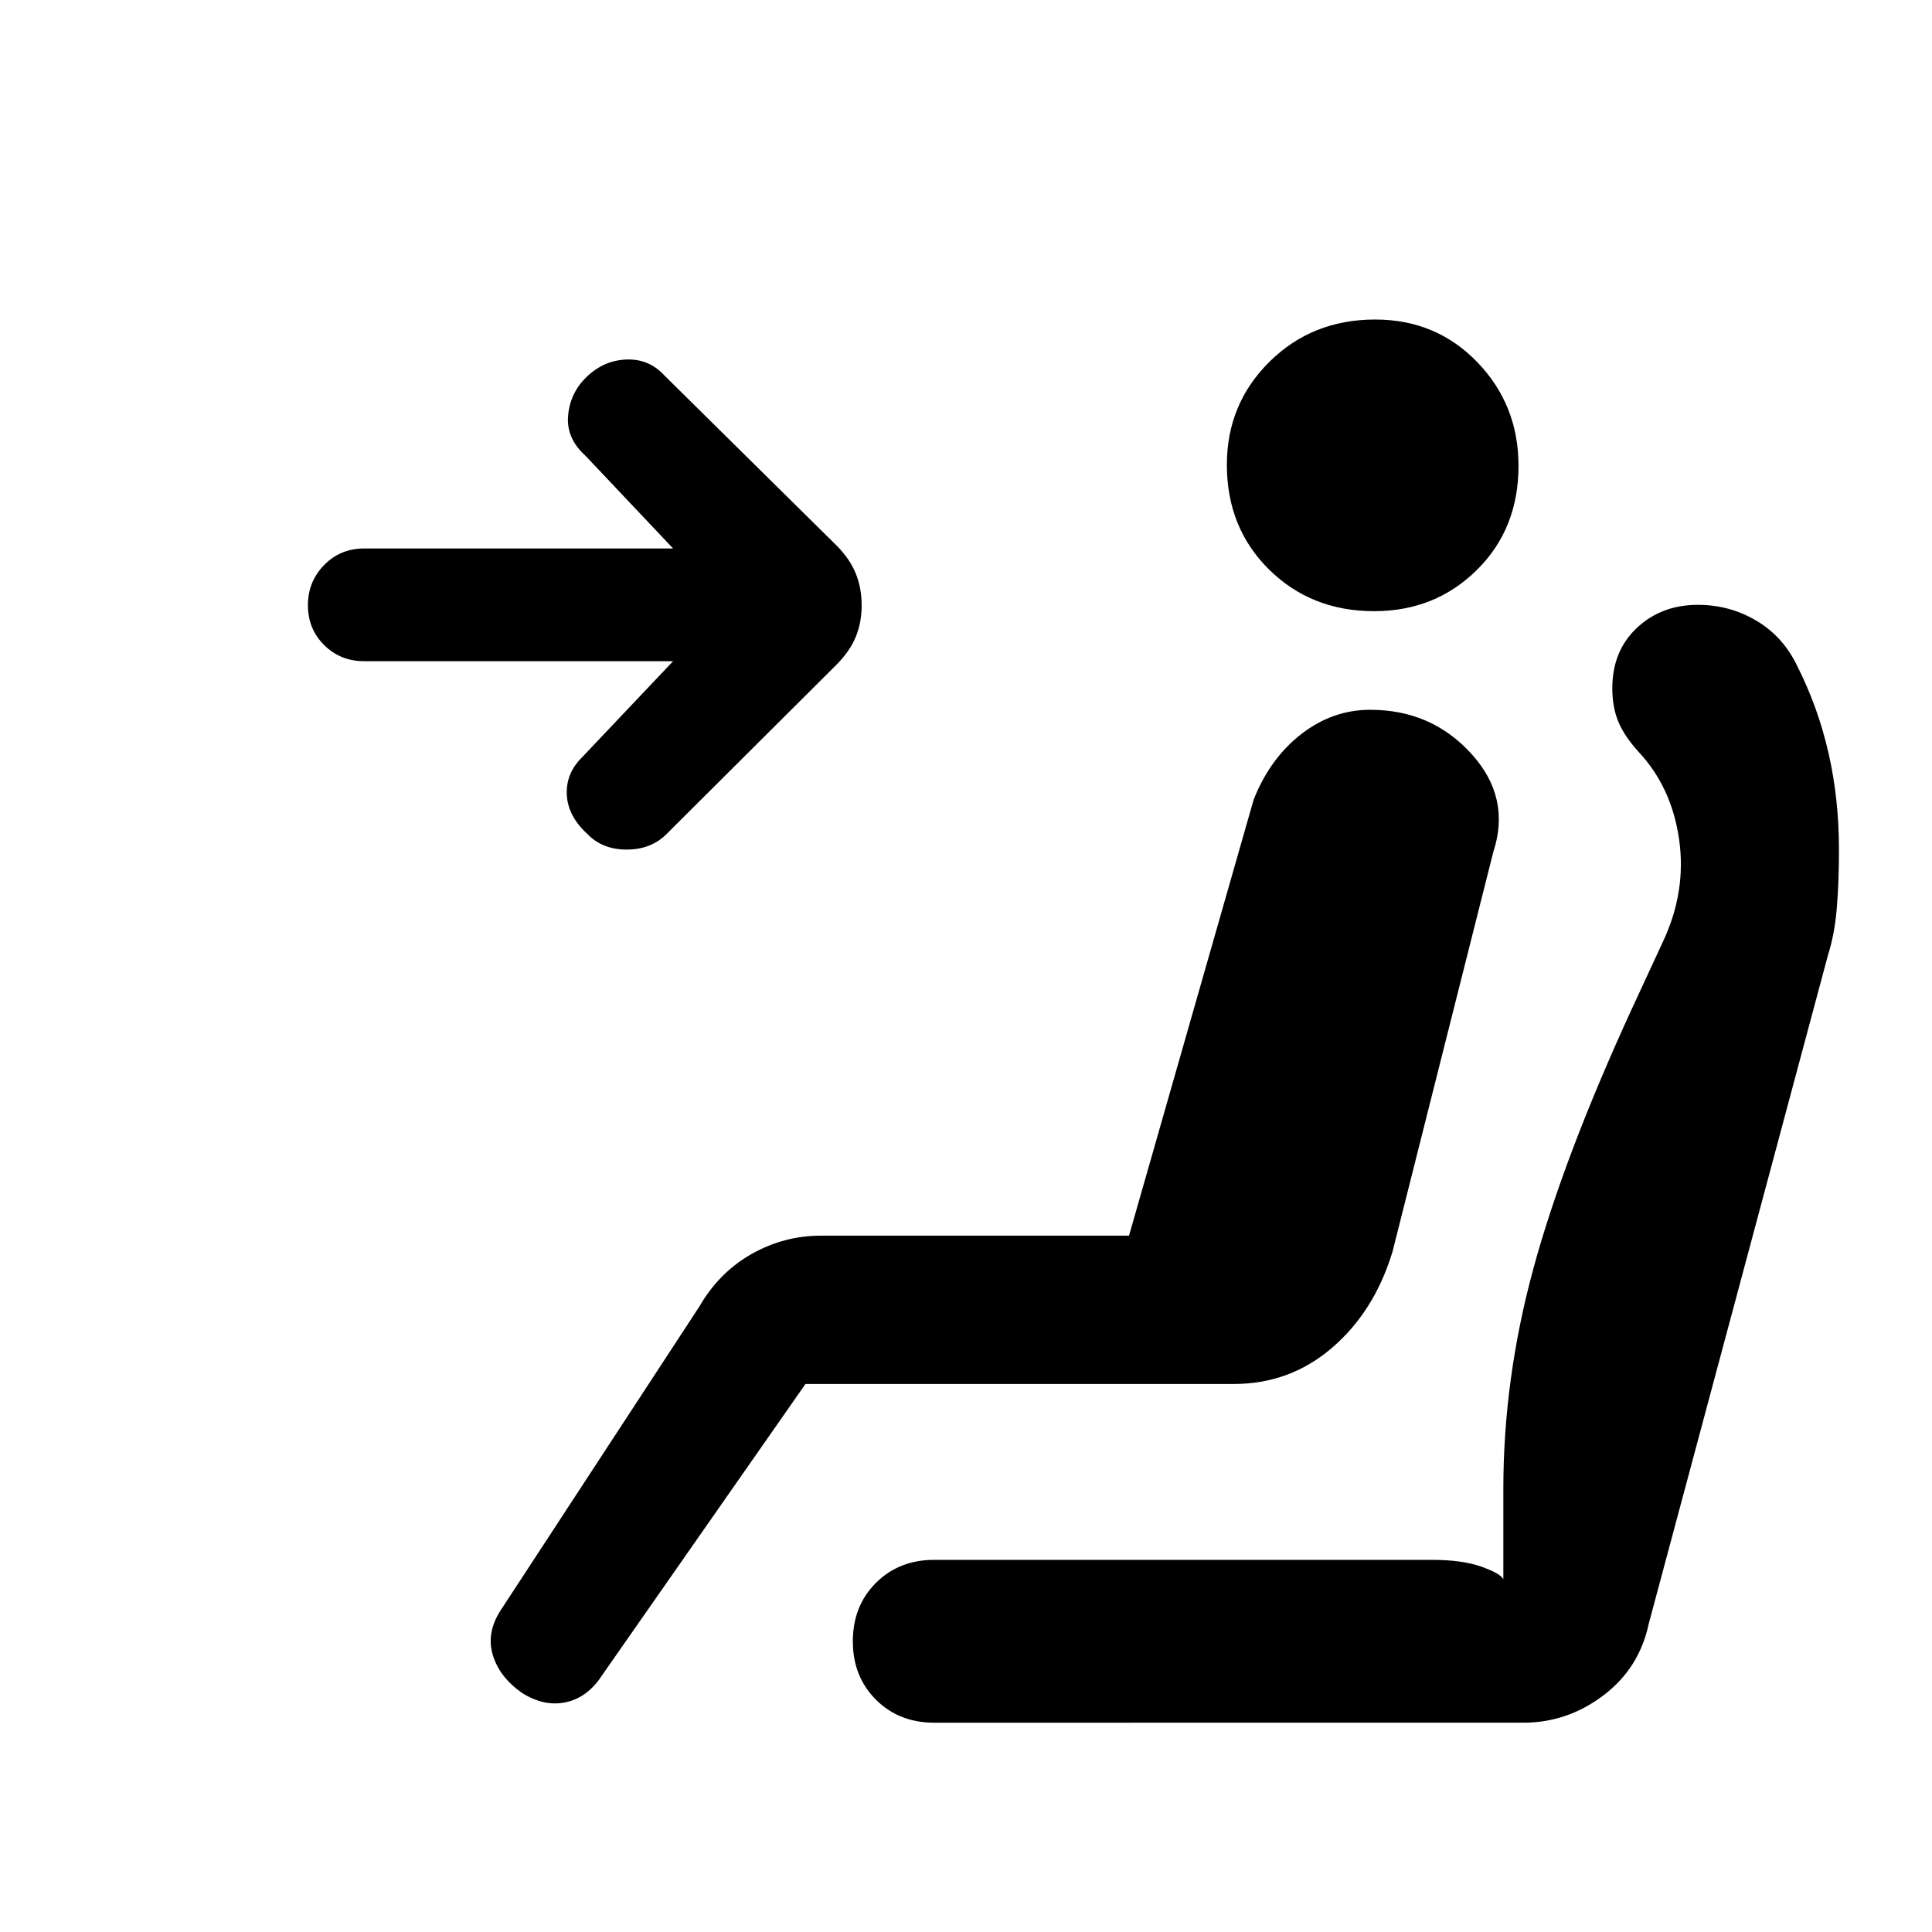 <svg xmlns="http://www.w3.org/2000/svg" height="20" viewBox="0 -960 960 960" width="20"><path d="M291.77-545.69q-9.62-8.85-10.12-19.39-.5-10.54 7.33-18.36l45.48-48.02H180.93q-11.81 0-19.87-8.02T153-659.25q0-11.75 8.06-19.98t19.87-8.23h153.53l-43.46-46q-9.62-8.62-8.73-19.77.88-11.15 8.73-19 8.62-8.62 20.04-9.12t19.13 7.95l85.33 84.28q6.66 6.64 9.66 13.92 2.99 7.29 2.99 15.97t-2.99 15.85q-3 7.16-9.66 13.81l-84.33 84.04q-7.71 7.68-19.81 7.68-12.11 0-19.59-7.84Zm391.06-110.62q-31.29 0-52.25-20.71t-20.96-52q0-30.29 21.2-51.25 21.21-20.96 52.5-20.96 30.3 0 50.76 21.21 20.46 21.21 20.46 51.5 0 31.29-20.71 51.75t-51 20.46ZM259.08-119q-11.08-7.92-14.27-18.85-3.19-10.92 3.96-22l98.77-151q9.82-16.94 25.93-26.05 16.11-9.1 34.45-9.1H561l61.92-216.62q8.13-20.56 23.68-32.62 15.55-12.07 34.26-12.07 30.36 0 50.21 21.81T742-536.62L691.92-338q-9 29.62-29.96 47.65-20.96 18.04-48.88 18.04H400.23L299.15-127.54q-7.15 11.08-18.07 13.39-10.93 2.3-22-4.85Zm205.15 15q-17.54 0-29-11.46t-11.46-29q0-17.54 11.46-29t29-11.46h247.31q14.92 0 24.42 3.34 9.5 3.35 11.04 6.27v-44.77q0-54.77 14.96-109.69 14.96-54.92 48.42-127.92l15.93-34.39q11.77-25.07 8-51.04-3.77-25.96-20.31-43.5-6.92-7.69-9.88-14.84-2.97-7.16-2.97-16.54 0-18.54 12.2-30 12.19-11.46 30.34-11.46 15.77 0 29.07 7.89t20.3 22.54q10.36 20.54 15.53 43.25 5.18 22.7 5.18 47.86 0 17-1.12 29.69-1.11 12.69-4.34 22.85l-89.08 332.3q-4.69 22.08-22.59 35.58t-39.7 13.5H464.23Z"/></svg>